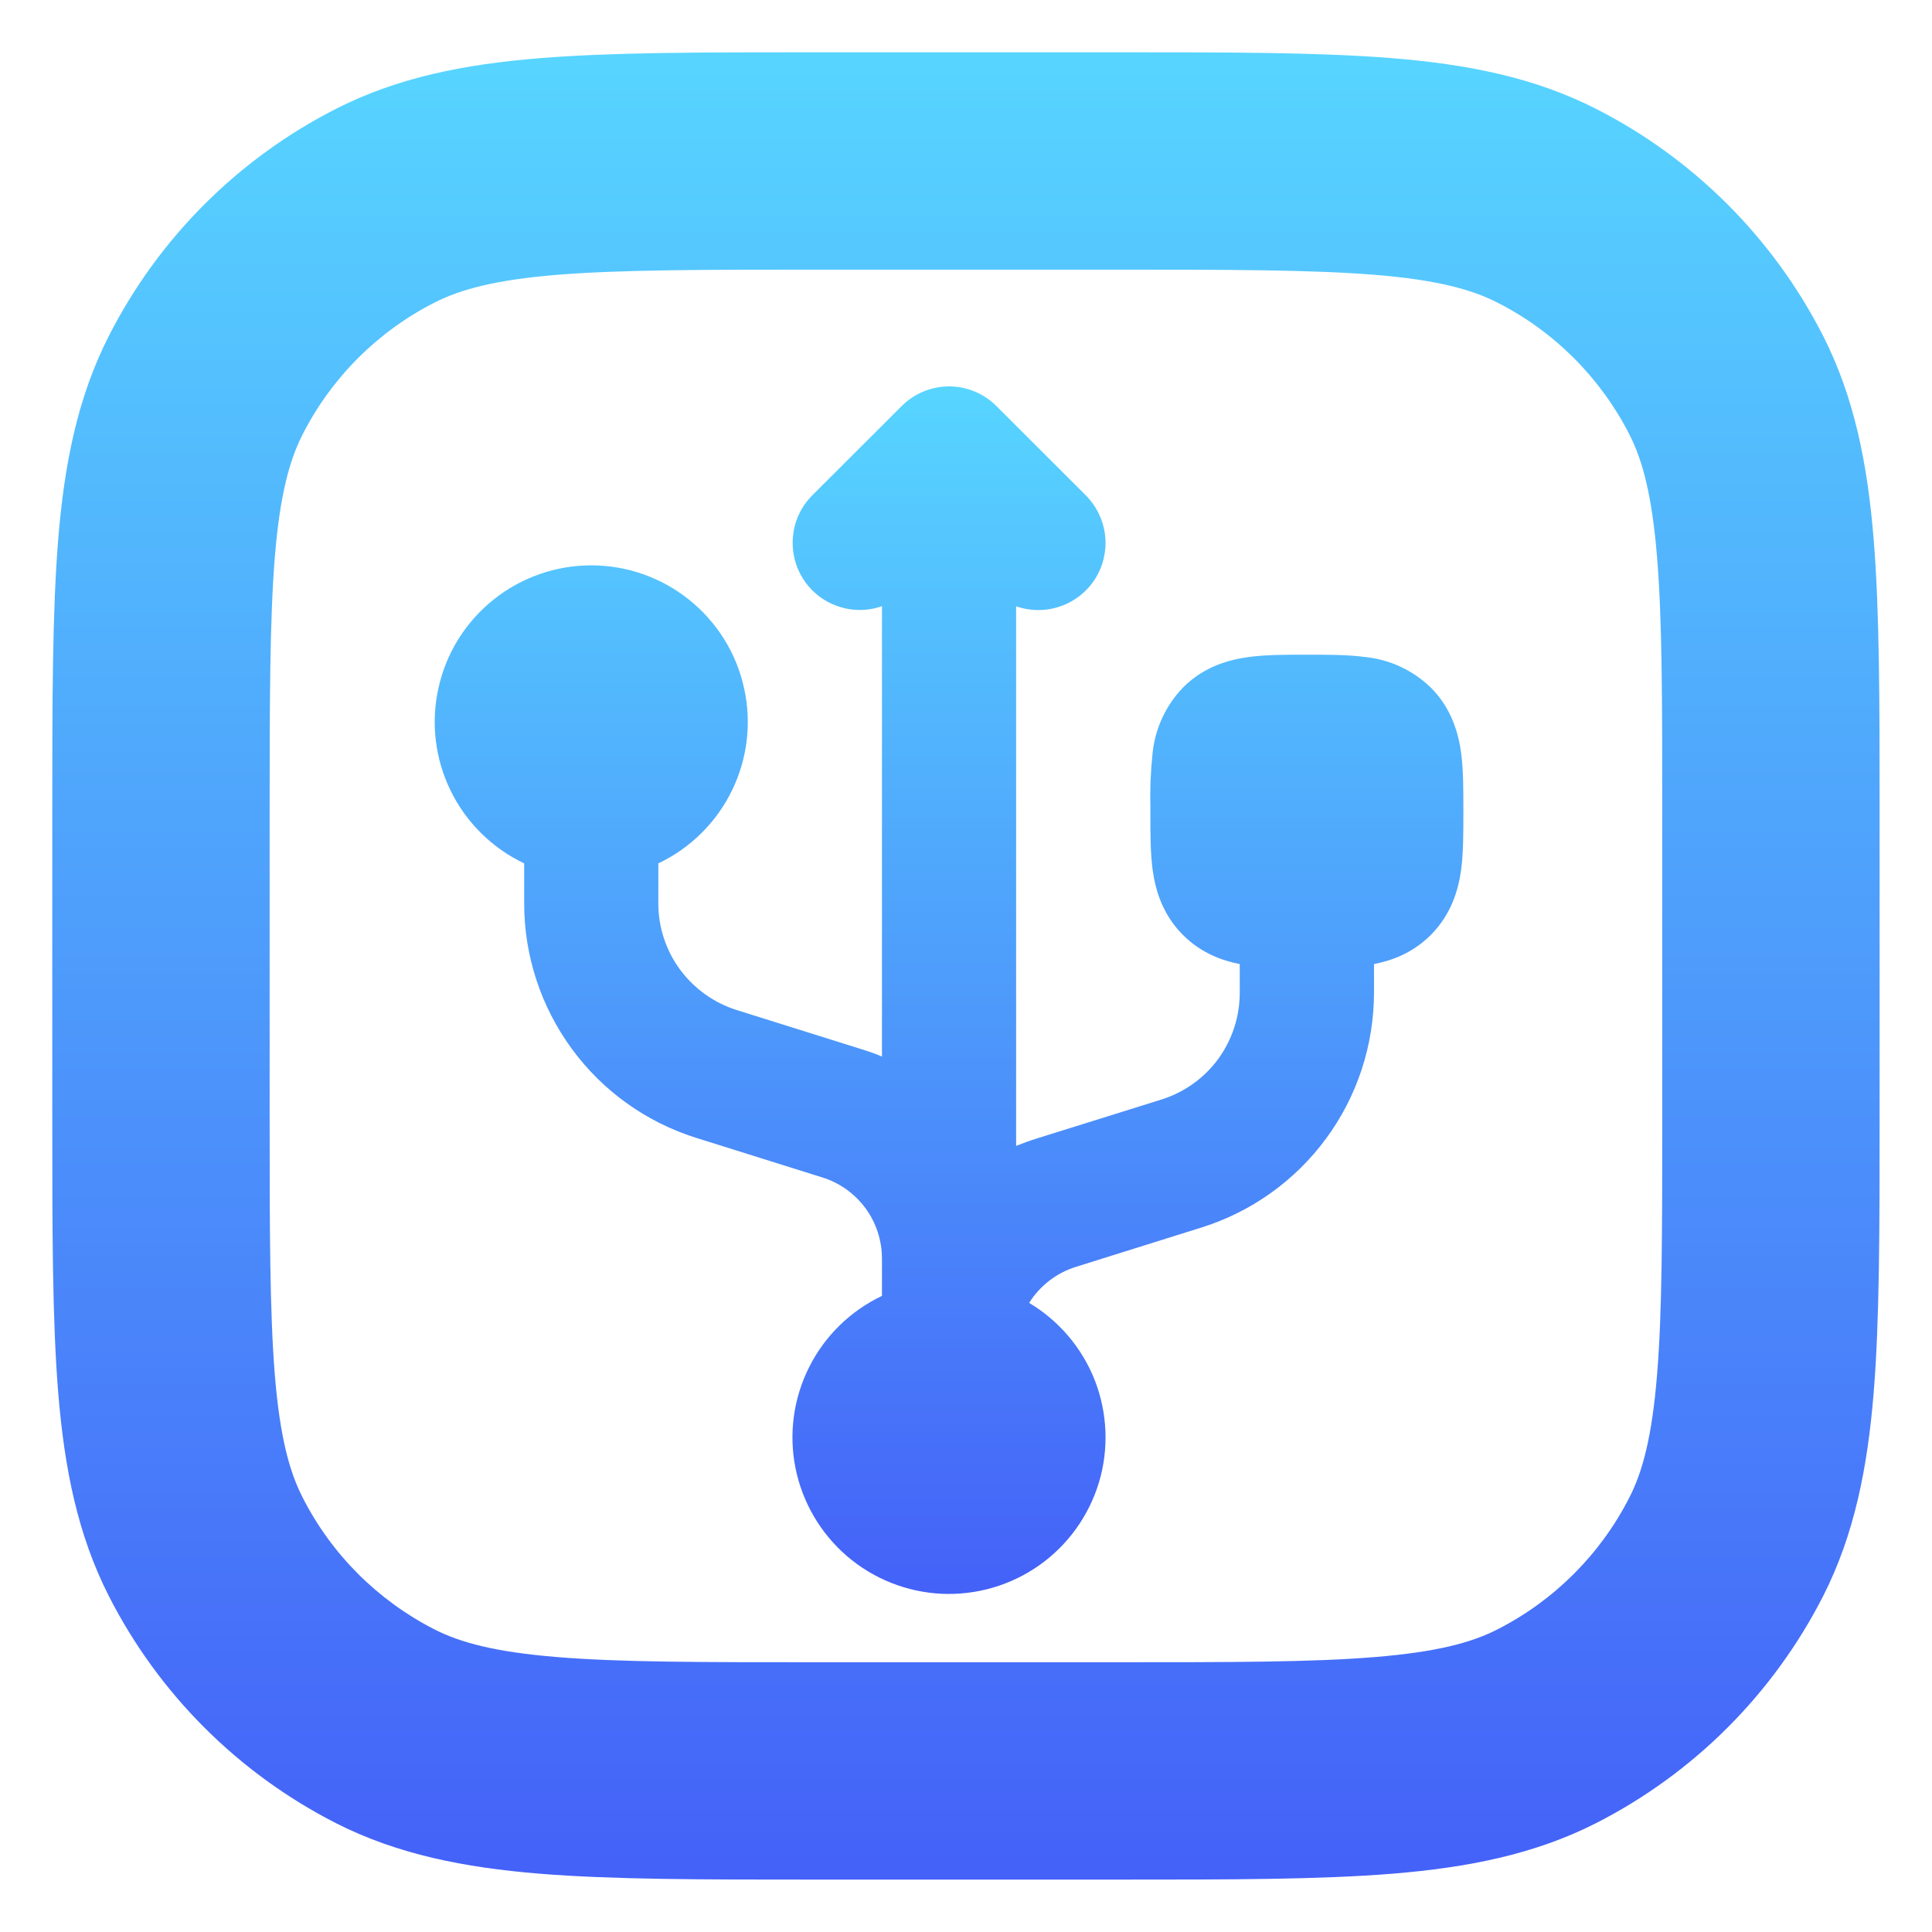 <svg width="16" height="16" viewBox="0 0 16 16" fill="none" xmlns="http://www.w3.org/2000/svg">
<g clip-path="url(#clip0_506_368)">
<path fill-rule="evenodd" clip-rule="evenodd" d="M6.735 0.433H6.773H9.226H9.265C10.184 0.433 10.929 0.433 11.533 0.482C12.155 0.533 12.707 0.641 13.219 0.902C14.028 1.314 14.685 1.972 15.098 2.781C15.358 3.293 15.466 3.844 15.517 4.467C15.566 5.07 15.566 5.815 15.566 6.735V6.773V9.226V9.265C15.566 10.184 15.566 10.929 15.517 11.533C15.466 12.155 15.358 12.707 15.098 13.219C14.685 14.028 14.028 14.685 13.219 15.098C12.707 15.358 12.155 15.466 11.533 15.517C10.929 15.566 10.184 15.566 9.265 15.566H9.226H6.773H6.735C5.815 15.566 5.07 15.566 4.467 15.517C3.844 15.466 3.293 15.358 2.781 15.098C1.972 14.685 1.314 14.028 0.902 13.219C0.641 12.707 0.533 12.155 0.482 11.533C0.433 10.929 0.433 10.184 0.433 9.265V9.226V6.773V6.735C0.433 5.815 0.433 5.07 0.482 4.467C0.533 3.844 0.641 3.293 0.902 2.781C1.314 1.972 1.972 1.314 2.781 0.902C3.293 0.641 3.844 0.533 4.467 0.482C5.07 0.433 5.815 0.433 6.735 0.433ZM4.613 2.276C4.102 2.318 3.814 2.396 3.598 2.506C3.128 2.745 2.745 3.128 2.506 3.598C2.396 3.814 2.318 4.102 2.276 4.613C2.234 5.135 2.233 5.806 2.233 6.773V9.226C2.233 10.193 2.234 10.864 2.276 11.386C2.318 11.898 2.396 12.186 2.506 12.401C2.745 12.872 3.128 13.254 3.598 13.494C3.814 13.604 4.102 13.681 4.613 13.723C5.135 13.766 5.806 13.766 6.773 13.766H9.226C10.193 13.766 10.864 13.766 11.386 13.723C11.898 13.681 12.186 13.604 12.401 13.494C12.872 13.254 13.254 12.872 13.494 12.401C13.604 12.186 13.681 11.898 13.723 11.386C13.766 10.864 13.766 10.193 13.766 9.226V6.773C13.766 5.806 13.766 5.135 13.723 4.613C13.681 4.102 13.604 3.814 13.494 3.598C13.254 3.128 12.872 2.745 12.401 2.506C12.186 2.396 11.898 2.318 11.386 2.276C10.864 2.234 10.193 2.233 9.226 2.233H6.773C5.806 2.233 5.135 2.234 4.613 2.276Z" fill="url(#paint0_linear_506_368)"/>
<path fill-rule="evenodd" clip-rule="evenodd" d="M8.993 4.103L8.252 3.363C8.148 3.259 8.007 3.2 7.86 3.2C7.713 3.2 7.571 3.259 7.467 3.363L6.726 4.103C6.637 4.193 6.581 4.309 6.568 4.434C6.554 4.559 6.583 4.686 6.65 4.792C6.717 4.899 6.818 4.979 6.937 5.02C7.056 5.062 7.185 5.062 7.304 5.02V8.75C7.251 8.727 7.196 8.708 7.141 8.691L6.102 8.365C5.914 8.306 5.749 8.188 5.632 8.03C5.515 7.871 5.452 7.679 5.452 7.482V7.15C5.718 7.024 5.933 6.811 6.062 6.546C6.191 6.281 6.226 5.981 6.161 5.694C6.097 5.406 5.936 5.15 5.706 4.966C5.476 4.782 5.191 4.682 4.897 4.682C4.602 4.682 4.317 4.782 4.087 4.966C3.857 5.15 3.696 5.406 3.632 5.694C3.567 5.981 3.602 6.281 3.731 6.546C3.86 6.811 4.075 7.024 4.341 7.15V7.482C4.341 7.916 4.48 8.338 4.737 8.688C4.994 9.038 5.356 9.296 5.771 9.425L6.81 9.751C6.953 9.795 7.078 9.885 7.167 10.005C7.256 10.126 7.304 10.273 7.304 10.423V10.732C7.043 10.856 6.83 11.064 6.701 11.322C6.571 11.58 6.531 11.875 6.588 12.158C6.645 12.442 6.795 12.698 7.014 12.887C7.233 13.075 7.509 13.185 7.798 13.199C8.087 13.212 8.372 13.129 8.608 12.962C8.844 12.795 9.017 12.554 9.101 12.277C9.184 12.001 9.172 11.704 9.068 11.434C8.963 11.165 8.771 10.938 8.523 10.79C8.612 10.648 8.749 10.542 8.909 10.492L9.949 10.166C10.363 10.037 10.725 9.778 10.982 9.429C11.24 9.079 11.378 8.656 11.379 8.222V7.984C11.527 7.955 11.699 7.893 11.848 7.744C12.023 7.569 12.079 7.362 12.101 7.199C12.119 7.06 12.119 6.896 12.119 6.744V6.693C12.119 6.541 12.119 6.377 12.101 6.238C12.079 6.076 12.023 5.867 11.848 5.693C11.7 5.55 11.508 5.461 11.304 5.441C11.165 5.422 11 5.422 10.849 5.422H10.797C10.645 5.422 10.482 5.422 10.342 5.441C10.18 5.463 9.972 5.518 9.798 5.693C9.655 5.841 9.566 6.033 9.545 6.238C9.529 6.389 9.523 6.541 9.527 6.693V6.744C9.527 6.896 9.527 7.06 9.545 7.199C9.567 7.362 9.623 7.57 9.798 7.744C9.946 7.892 10.119 7.955 10.267 7.984V8.222C10.267 8.42 10.204 8.612 10.088 8.771C9.971 8.93 9.806 9.047 9.618 9.106L8.578 9.431C8.523 9.448 8.469 9.468 8.415 9.49V5.021C8.534 5.062 8.663 5.063 8.782 5.021C8.901 4.98 9.003 4.899 9.07 4.793C9.137 4.686 9.166 4.56 9.152 4.435C9.138 4.31 9.082 4.193 8.993 4.103Z" fill="url(#paint1_linear_506_368)"/>
</g>
<defs>
<linearGradient id="paint0_linear_506_368" x1="8" y1="15.566" x2="8" y2="0.433" gradientUnits="userSpaceOnUse">
<stop stop-color="#4461F8"/>
<stop offset="1" stop-color="#57D5FF"/>
</linearGradient>
<linearGradient id="paint1_linear_506_368" x1="7.86" y1="13.2" x2="7.86" y2="3.2" gradientUnits="userSpaceOnUse">
<stop stop-color="#4461F8"/>
<stop offset="1" stop-color="#57D5FF"/>
</linearGradient>
<clipPath id="clip0_506_368">
<rect width="16" height="16" fill="white"/>
</clipPath>
</defs>
</svg>
